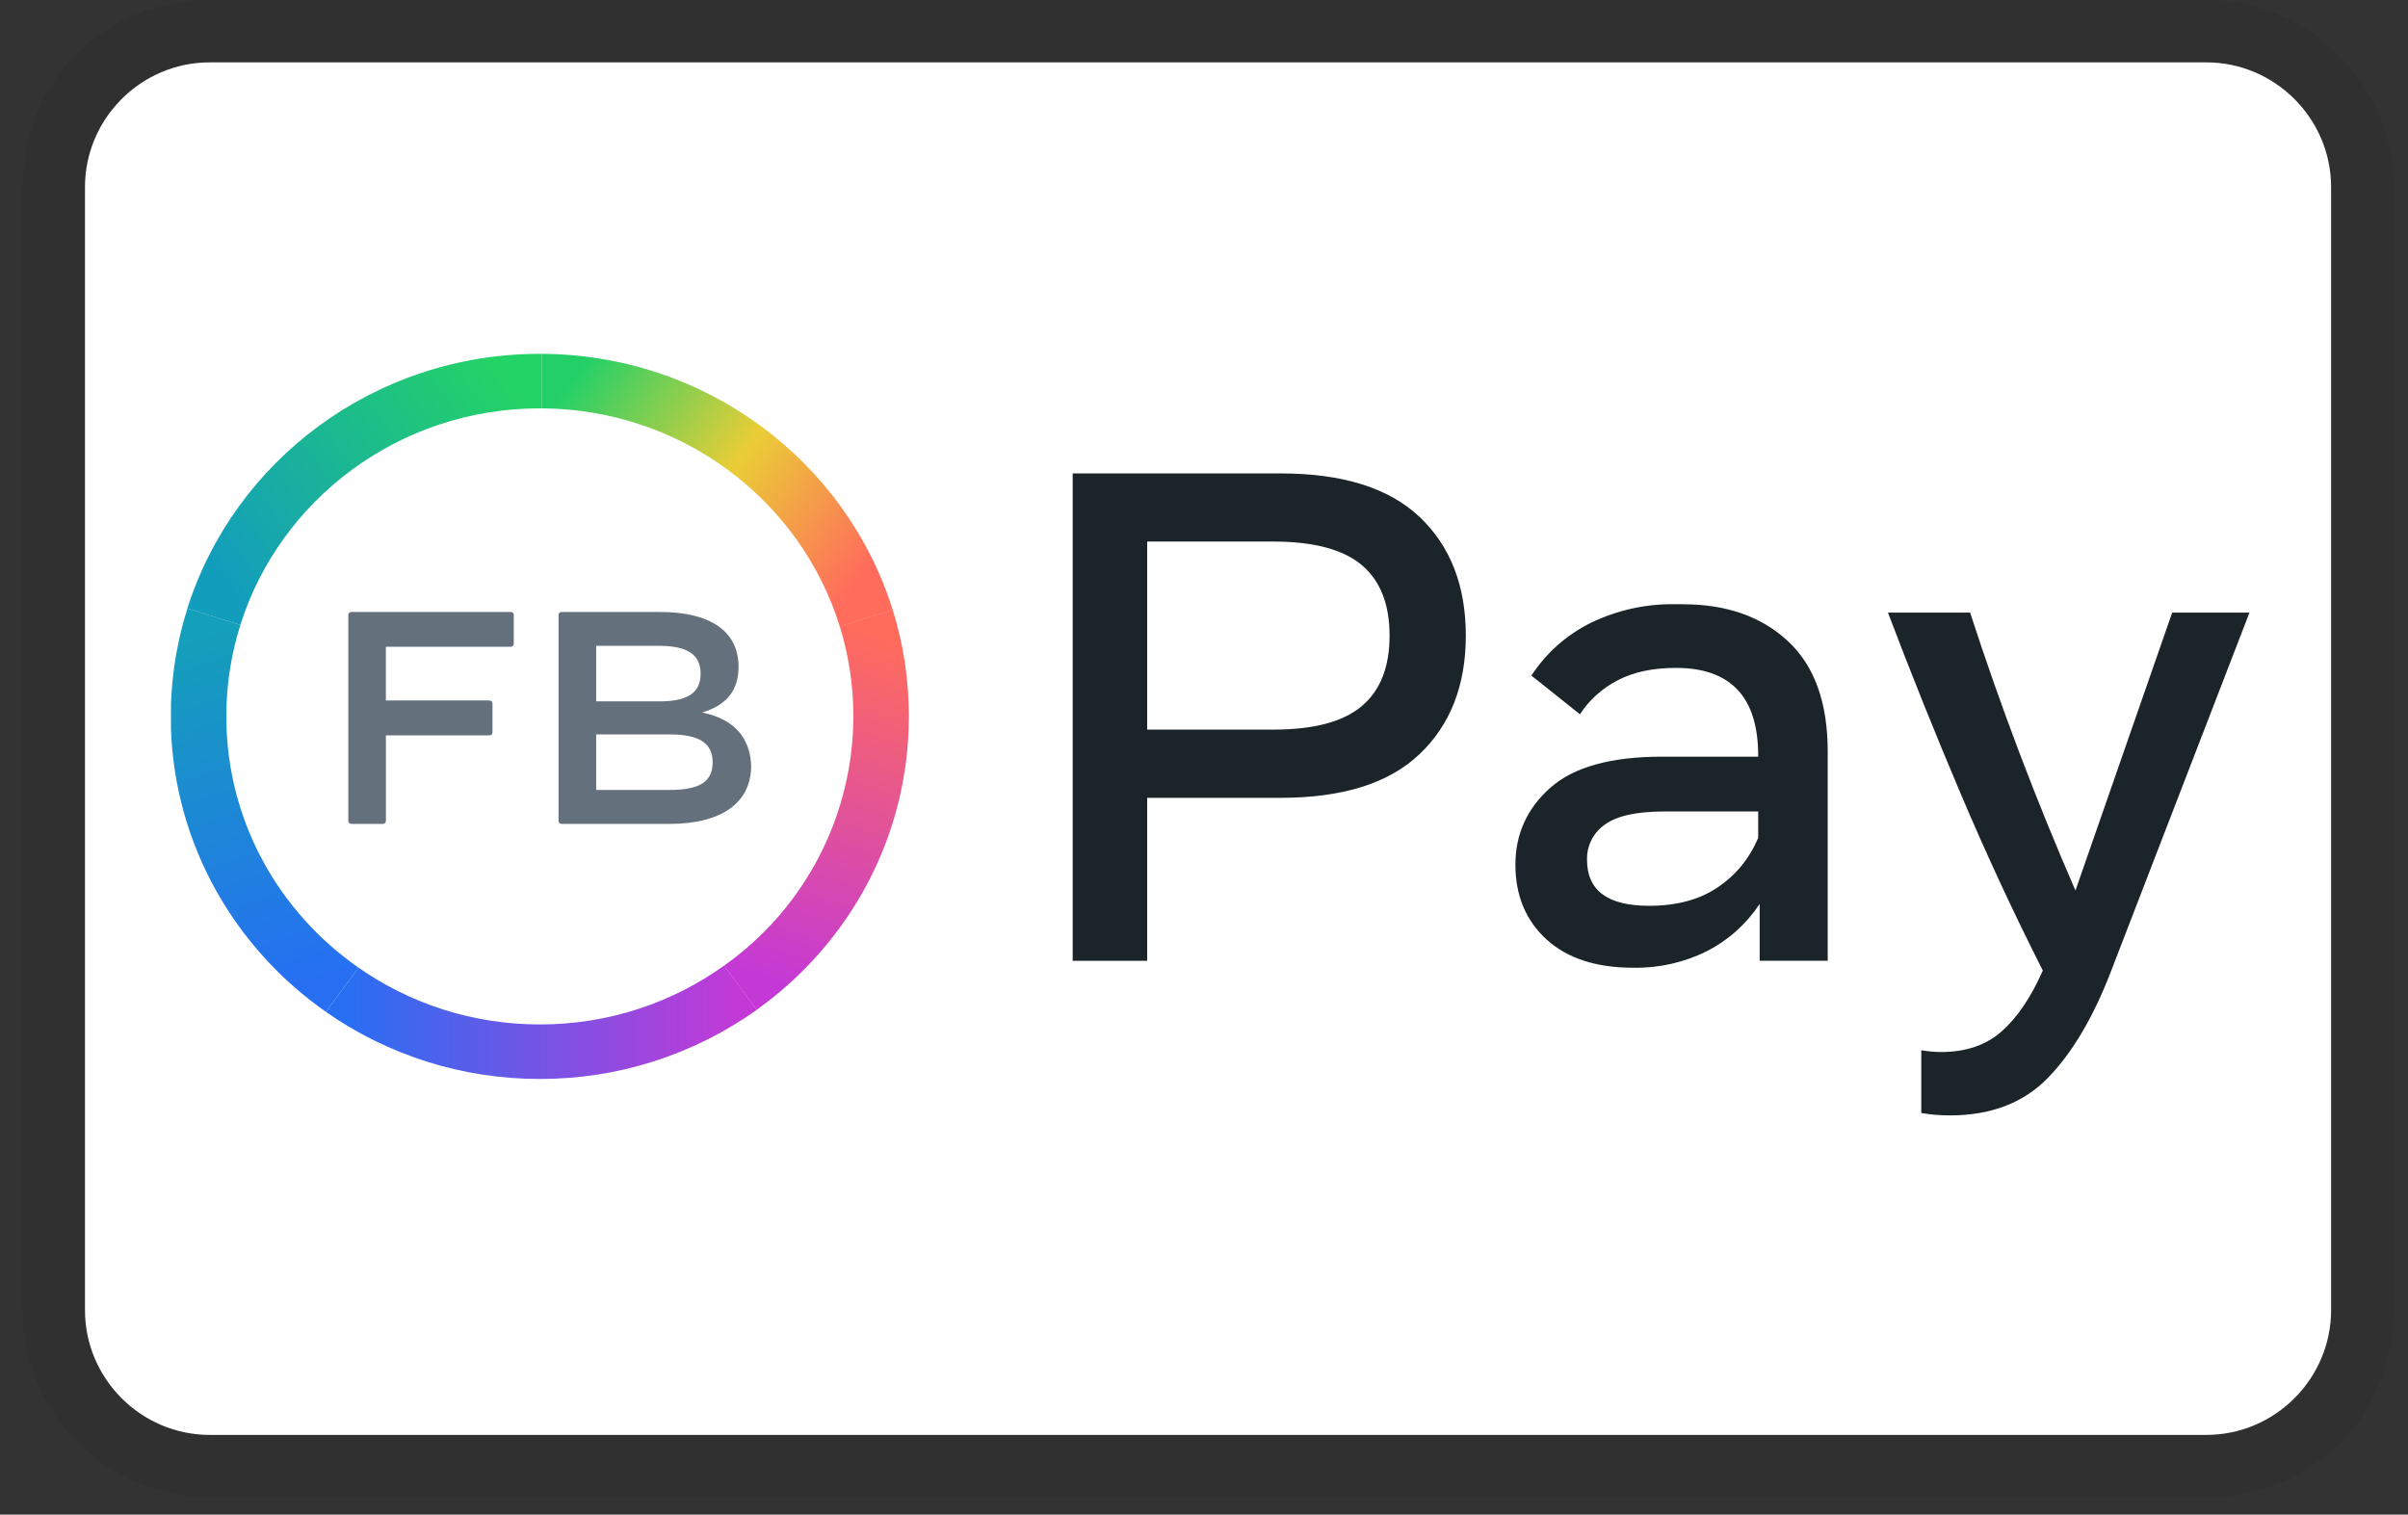 <svg width="62" height="39" viewBox="0 0 62 39" fill="none" xmlns="http://www.w3.org/2000/svg">
<rect x="0" y="0" width="62" height="39" fill="#333333" stroke="none"/>
<g clip-path="url(#clip0_233_1402)">
<path opacity="0.07" d="M56.807 0H5.401C2.67 0 0.582 2.088 0.582 4.819V33.735C0.582 36.466 2.831 38.554 5.401 38.554H56.807C59.538 38.554 61.626 36.466 61.626 33.735V4.819C61.626 2.088 59.377 0 56.807 0Z" fill="black"/>
<path d="M56.807 1.606C58.574 1.606 60.02 3.052 60.02 4.819V33.735C60.02 35.502 58.574 36.948 56.807 36.948H5.401C3.634 36.948 2.188 35.502 2.188 33.735V4.819C2.188 3.052 3.634 1.606 5.401 1.606H56.807Z" fill="white"/>
<path fill-rule="evenodd" clip-rule="evenodd" d="M13.899 9.111H13.955V10.515H13.899C10.275 10.515 7.208 12.861 6.188 16.093L4.824 15.667C6.029 11.868 9.635 9.111 13.899 9.111Z" fill="url(#paint0_linear_233_1402)"/>
<path fill-rule="evenodd" clip-rule="evenodd" d="M13.956 10.515V9.111H13.899C18.176 9.111 21.793 11.887 22.985 15.706L21.623 16.133C20.621 12.898 17.57 10.539 13.956 10.515Z" fill="url(#paint1_linear_233_1402)"/>
<path fill-rule="evenodd" clip-rule="evenodd" d="M18.644 24.864L19.485 26.002C17.855 27.164 15.902 27.787 13.901 27.782C11.93 27.787 10.006 27.184 8.391 26.055L9.232 24.917C10.55 25.838 12.161 26.379 13.901 26.379C15.674 26.379 17.313 25.817 18.644 24.864Z" fill="url(#paint2_linear_233_1402)"/>
<path fill-rule="evenodd" clip-rule="evenodd" d="M4.826 15.667L6.189 16.093C5.948 16.854 5.827 17.648 5.827 18.446C5.827 21.118 7.17 23.481 9.231 24.917L8.391 26.054C6.057 24.42 4.508 21.776 4.402 18.774V18.12C4.433 17.269 4.579 16.446 4.826 15.667Z" fill="url(#paint3_linear_233_1402)"/>
<path fill-rule="evenodd" clip-rule="evenodd" d="M23.401 18.447C23.401 21.553 21.859 24.304 19.482 26.002L18.642 24.866C19.669 24.14 20.507 23.178 21.087 22.061C21.666 20.944 21.97 19.705 21.972 18.447C21.972 17.64 21.85 16.861 21.622 16.128L22.984 15.701C23.257 16.569 23.401 17.491 23.401 18.448V18.447Z" fill="url(#paint4_linear_233_1402)"/>
<path fill-rule="evenodd" clip-rule="evenodd" d="M18.349 19.628C18.349 19.133 18.004 18.911 17.238 18.911H15.35V20.341H17.238C18.017 20.341 18.349 20.127 18.349 19.628ZM16.973 16.63H15.35V18.06H16.973C17.707 18.06 18.039 17.838 18.039 17.348C18.039 16.857 17.702 16.63 16.973 16.63ZM19.34 19.718C19.34 20.672 18.579 21.215 17.236 21.215H14.462C14.414 21.215 14.381 21.183 14.381 21.136V15.835C14.381 15.788 14.414 15.758 14.462 15.758H16.992C18.298 15.758 19.016 16.261 19.016 17.168C19.016 17.706 18.775 18.139 18.079 18.346C18.96 18.529 19.316 19.048 19.34 19.718ZM13.228 15.835V16.576C13.228 16.624 13.196 16.654 13.148 16.654H9.935V18.037H12.601C12.65 18.037 12.68 18.07 12.68 18.116V18.855C12.68 18.903 12.648 18.935 12.6 18.935H9.936V21.136C9.936 21.184 9.904 21.215 9.856 21.215H9.048C9 21.215 8.968 21.183 8.968 21.136V15.835C8.968 15.788 9 15.758 9.048 15.758H13.149C13.197 15.758 13.23 15.79 13.23 15.835H13.228Z" fill="#64717D"/>
<path fill-rule="evenodd" clip-rule="evenodd" d="M50.726 15.775C51.514 18.202 52.419 20.59 53.438 22.93L55.928 15.775H57.918L54.35 25.018C53.894 26.202 53.352 27.115 52.726 27.757C52.099 28.4 51.259 28.721 50.207 28.721C49.945 28.721 49.698 28.7 49.468 28.659V27.044C49.661 27.075 49.833 27.089 49.977 27.089C50.617 27.089 51.137 26.912 51.539 26.556C51.94 26.201 52.294 25.679 52.597 24.991C51.844 23.503 51.141 21.99 50.49 20.454C49.833 18.907 49.206 17.347 48.61 15.775H50.726ZM43.336 15.56C44.455 15.56 45.354 15.876 46.035 16.509C46.718 17.144 47.059 18.091 47.059 19.352V24.739H45.307V23.277C44.954 23.804 44.499 24.209 43.947 24.493C43.36 24.784 42.712 24.93 42.058 24.919C41.095 24.919 40.349 24.675 39.817 24.188C39.285 23.701 39.018 23.058 39.018 22.265C39.018 21.476 39.319 20.814 39.918 20.283C40.517 19.753 41.473 19.484 42.787 19.484H45.269V19.459C45.269 17.952 44.564 17.198 43.153 17.198C42.562 17.198 42.066 17.303 41.659 17.513C41.256 17.722 40.928 18.014 40.679 18.392L39.43 17.396C39.818 16.805 40.331 16.35 40.967 16.034C41.643 15.708 42.386 15.545 43.136 15.558H43.335L43.336 15.56ZM32.968 12.19C34.569 12.19 35.764 12.564 36.554 13.314C37.344 14.064 37.741 15.081 37.741 16.366C37.741 17.646 37.344 18.663 36.554 19.415C35.764 20.169 34.569 20.544 32.968 20.544H29.537V24.741H27.619V12.19H32.967H32.968ZM45.269 20.895H42.859C42.143 20.895 41.63 21.007 41.322 21.232C41.176 21.333 41.057 21.47 40.977 21.628C40.897 21.787 40.857 21.963 40.862 22.141C40.862 22.928 41.393 23.324 42.459 23.324C43.164 23.324 43.751 23.168 44.22 22.853C44.689 22.54 45.039 22.114 45.269 21.576V20.895ZM32.787 13.945H29.537V18.787H32.785C33.826 18.787 34.585 18.586 35.063 18.181C35.54 17.78 35.778 17.174 35.778 16.366C35.778 15.56 35.54 14.954 35.063 14.551C34.585 14.148 33.826 13.945 32.785 13.945H32.787Z" fill="#1B2529"/>
</g>
<defs>
<linearGradient id="paint0_linear_233_1402" x1="13.955" y1="10.928" x2="6.731" y2="16.258" gradientUnits="userSpaceOnUse">
<stop stop-color="#24D365"/>
<stop offset="1" stop-color="#139DBD"/>
</linearGradient>
<linearGradient id="paint1_linear_233_1402" x1="13.899" y1="10.882" x2="21.144" y2="16.242" gradientUnits="userSpaceOnUse">
<stop stop-color="#23D068"/>
<stop offset="0.52" stop-color="#EACD36"/>
<stop offset="1" stop-color="#FF6C5C"/>
</linearGradient>
<linearGradient id="paint2_linear_233_1402" x1="8.81" y1="25.504" x2="19.051" y2="25.504" gradientUnits="userSpaceOnUse">
<stop stop-color="#266FF3"/>
<stop offset="1" stop-color="#C439D6"/>
</linearGradient>
<linearGradient id="paint3_linear_233_1402" x1="7.225" y1="25.532" x2="4.247" y2="16.69" gradientUnits="userSpaceOnUse">
<stop stop-color="#266FF3"/>
<stop offset="1" stop-color="#149FBA"/>
</linearGradient>
<linearGradient id="paint4_linear_233_1402" x1="21.303" y1="15.925" x2="18.319" y2="24.729" gradientUnits="userSpaceOnUse">
<stop stop-color="#FF6C5C"/>
<stop offset="1" stop-color="#C439D6"/>
</linearGradient>
<clipPath id="clip0_233_1402">
<rect width="61.044" height="38.554" fill="white" transform="translate(0.582)"/>
</clipPath>
</defs>
</svg>
